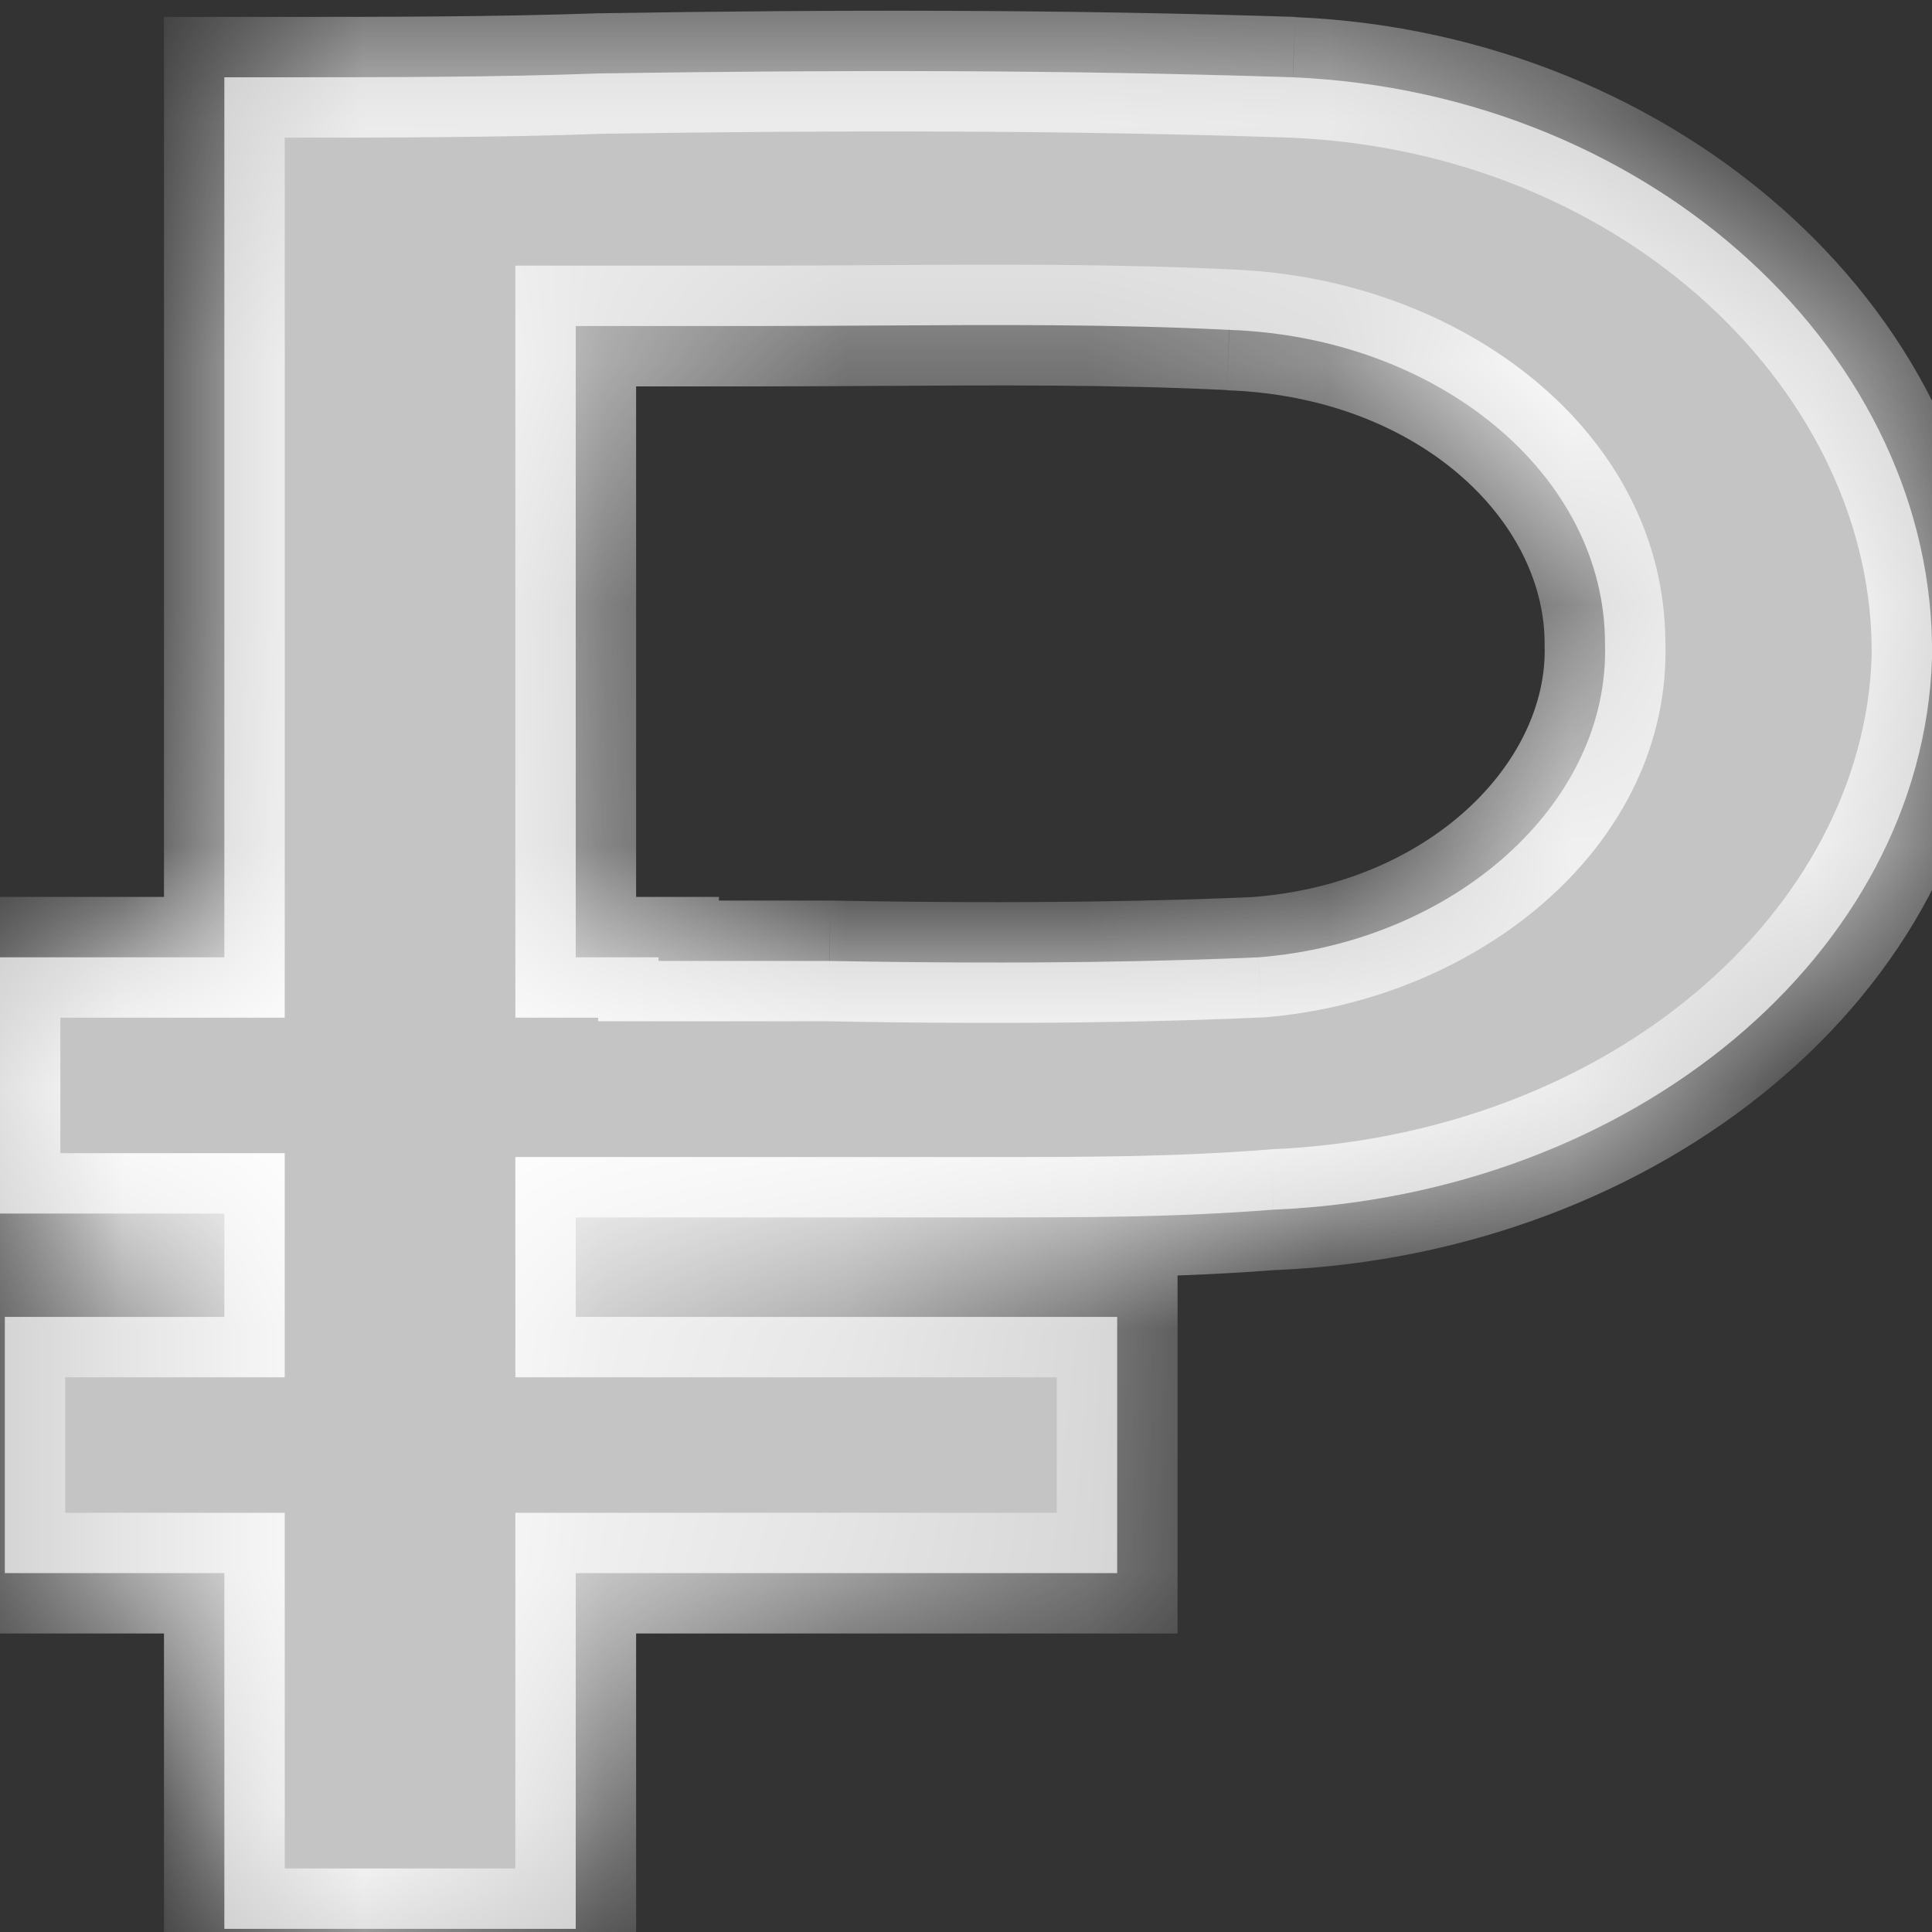 <svg width="8" height="8" viewBox="0 0 8 8" fill="none" xmlns="http://www.w3.org/2000/svg">
<rect x="0" y="0" width="8" height="8" fill="#333333" stroke="none"/>
<mask id="path-1-inside-1" fill="white">
<path fill-rule="evenodd" clip-rule="evenodd" d="M3.151 5.041H4.101H4.101C4.485 5.041 4.869 5.041 5.272 5.009C6.767 4.946 7.959 3.948 8 2.728C8.02 1.477 6.848 0.384 5.353 0.32C4.404 0.289 3.475 0.289 2.485 0.304C2.04 0.32 1.596 0.32 1.131 0.32H0.929V3.52H0.929V3.964H0V5.025H0.929V5.453H0.02V6.514H0.929V7.987H2.384V6.514H4.626V5.453H2.384V5.041H3.151ZM2.727 3.979H3.01H3.353H3.434C4.283 3.995 4.868 3.979 5.212 3.964C6.02 3.9 6.666 3.33 6.646 2.665C6.646 1.968 5.959 1.397 5.091 1.366C4.608 1.342 4.125 1.345 3.625 1.348H3.625H3.625H3.625H3.625H3.625H3.625C3.456 1.349 3.285 1.35 3.111 1.35H2.384V3.964H2.727V3.979Z"/>
</mask>
<path fill-rule="evenodd" clip-rule="evenodd" d="M3.151 5.041H4.101H4.101C4.485 5.041 4.869 5.041 5.272 5.009C6.767 4.946 7.959 3.948 8 2.728C8.02 1.477 6.848 0.384 5.353 0.32C4.404 0.289 3.475 0.289 2.485 0.304C2.04 0.32 1.596 0.32 1.131 0.32H0.929V3.52H0.929V3.964H0V5.025H0.929V5.453H0.02V6.514H0.929V7.987H2.384V6.514H4.626V5.453H2.384V5.041H3.151ZM2.727 3.979H3.01H3.353H3.434C4.283 3.995 4.868 3.979 5.212 3.964C6.02 3.9 6.666 3.33 6.646 2.665C6.646 1.968 5.959 1.397 5.091 1.366C4.608 1.342 4.125 1.345 3.625 1.348H3.625H3.625H3.625H3.625H3.625H3.625C3.456 1.349 3.285 1.35 3.111 1.35H2.384V3.964H2.727V3.979Z" fill="#C4C4C4"/>
<path d="M5.272 5.009L5.262 4.759L5.253 4.76L5.272 5.009ZM8 2.728L8.25 2.736L8.25 2.732L8 2.728ZM5.353 0.32L5.364 0.071L5.362 0.07L5.353 0.32ZM2.485 0.304L2.481 0.054L2.476 0.055L2.485 0.304ZM0.929 0.32V0.07H0.679V0.32H0.929ZM0.929 3.52V3.77H1.179V3.52H0.929ZM0.929 3.52V3.27H0.679V3.52H0.929ZM0.929 3.964V4.214H1.179V3.964H0.929ZM0 3.964V3.714H-0.25V3.964H0ZM0 5.025H-0.25V5.275H0V5.025ZM0.929 5.025H1.179V4.775H0.929V5.025ZM0.929 5.453V5.703H1.179V5.453H0.929ZM0.02 5.453V5.203H-0.23V5.453H0.02ZM0.02 6.514H-0.23V6.764H0.02V6.514ZM0.929 6.514H1.179V6.264H0.929V6.514ZM0.929 7.987H0.679V8.237H0.929V7.987ZM2.384 7.987V8.237H2.634V7.987H2.384ZM2.384 6.514V6.264H2.134V6.514H2.384ZM4.626 6.514V6.764H4.876V6.514H4.626ZM4.626 5.453H4.876V5.203H4.626V5.453ZM2.384 5.453H2.134V5.703H2.384V5.453ZM2.384 5.041V4.791H2.134V5.041H2.384ZM2.727 3.979H2.477V4.229H2.727V3.979ZM3.434 3.979L3.439 3.729H3.434V3.979ZM5.212 3.964L5.223 4.213L5.231 4.213L5.212 3.964ZM6.646 2.665H6.396L6.396 2.672L6.646 2.665ZM5.091 1.366L5.078 1.615L5.082 1.616L5.091 1.366ZM3.625 1.348L3.625 1.598L3.626 1.598L3.625 1.348ZM3.625 1.348V1.098L3.623 1.098L3.625 1.348ZM2.384 1.35V1.1H2.134V1.35H2.384ZM2.384 3.964H2.134V4.214H2.384V3.964ZM2.727 3.964H2.977V3.714H2.727V3.964ZM4.101 4.791H3.151V5.291H4.101V4.791ZM4.101 4.791H4.101V5.291H4.101V4.791ZM5.253 4.76C4.86 4.791 4.486 4.791 4.101 4.791V5.291C4.484 5.291 4.877 5.291 5.292 5.258L5.253 4.76ZM7.75 2.72C7.715 3.769 6.671 4.699 5.262 4.759L5.283 5.259C6.864 5.192 8.203 4.127 8.249 2.736L7.75 2.72ZM5.343 0.57C6.737 0.629 7.767 1.641 7.75 2.724L8.25 2.732C8.273 1.313 6.959 0.138 5.364 0.071L5.343 0.57ZM2.489 0.554C3.476 0.539 4.401 0.539 5.345 0.57L5.362 0.07C4.407 0.039 3.473 0.039 2.481 0.055L2.489 0.554ZM1.131 0.57C1.595 0.57 2.044 0.57 2.494 0.554L2.476 0.055C2.037 0.07 1.597 0.07 1.131 0.07V0.57ZM0.929 0.57H1.131V0.07H0.929V0.57ZM1.179 3.52V0.32H0.679V3.52H1.179ZM0.929 3.77H0.929V3.27H0.929V3.77ZM1.179 3.964V3.52H0.679V3.964H1.179ZM0 4.214H0.929V3.714H0V4.214ZM0.25 5.025V3.964H-0.25V5.025H0.25ZM0.929 4.775H0V5.275H0.929V4.775ZM1.179 5.453V5.025H0.679V5.453H1.179ZM0.02 5.703H0.929V5.203H0.02V5.703ZM0.27 6.514V5.453H-0.23V6.514H0.27ZM0.929 6.264H0.02V6.764H0.929V6.264ZM1.179 7.987V6.514H0.679V7.987H1.179ZM2.384 7.737H0.929V8.237H2.384V7.737ZM2.134 6.514V7.987H2.634V6.514H2.134ZM4.626 6.264H2.384V6.764H4.626V6.264ZM4.376 5.453V6.514H4.876V5.453H4.376ZM2.384 5.703H4.626V5.203H2.384V5.703ZM2.134 5.041V5.453H2.634V5.041H2.134ZM3.151 4.791H2.384V5.291H3.151V4.791ZM3.01 3.729H2.727V4.229H3.01V3.729ZM3.353 3.729H3.01V4.229H3.353V3.729ZM3.434 3.729H3.353V4.229H3.434V3.729ZM5.2 3.714C4.862 3.729 4.282 3.745 3.439 3.729L3.43 4.229C4.283 4.245 4.875 4.229 5.223 4.213L5.2 3.714ZM6.396 2.672C6.411 3.157 5.92 3.657 5.192 3.714L5.231 4.213C6.12 4.143 6.922 3.502 6.896 2.657L6.396 2.672ZM5.082 1.616C5.869 1.644 6.396 2.15 6.396 2.665H6.896C6.896 1.786 6.05 1.151 5.1 1.116L5.082 1.616ZM3.626 1.598C4.127 1.595 4.603 1.592 5.078 1.615L5.103 1.116C4.612 1.092 4.122 1.095 3.623 1.098L3.626 1.598ZM3.625 1.598H3.625V1.098H3.625V1.598ZM3.625 1.598H3.625V1.098H3.625V1.598ZM3.625 1.598H3.625V1.098H3.625V1.598ZM3.625 1.598H3.625V1.098H3.625V1.598ZM3.625 1.598H3.625V1.098H3.625V1.598ZM3.625 1.598H3.625V1.098H3.625V1.598ZM3.111 1.6C3.285 1.6 3.457 1.599 3.626 1.598L3.623 1.098C3.454 1.099 3.284 1.1 3.111 1.1V1.6ZM2.384 1.6H3.111V1.1H2.384V1.6ZM2.634 3.964V1.35H2.134V3.964H2.634ZM2.727 3.714H2.384V4.214H2.727V3.714ZM2.977 3.979V3.964H2.477V3.979H2.977Z" fill="white" mask="url(#path-1-inside-1)"/>
</svg>
